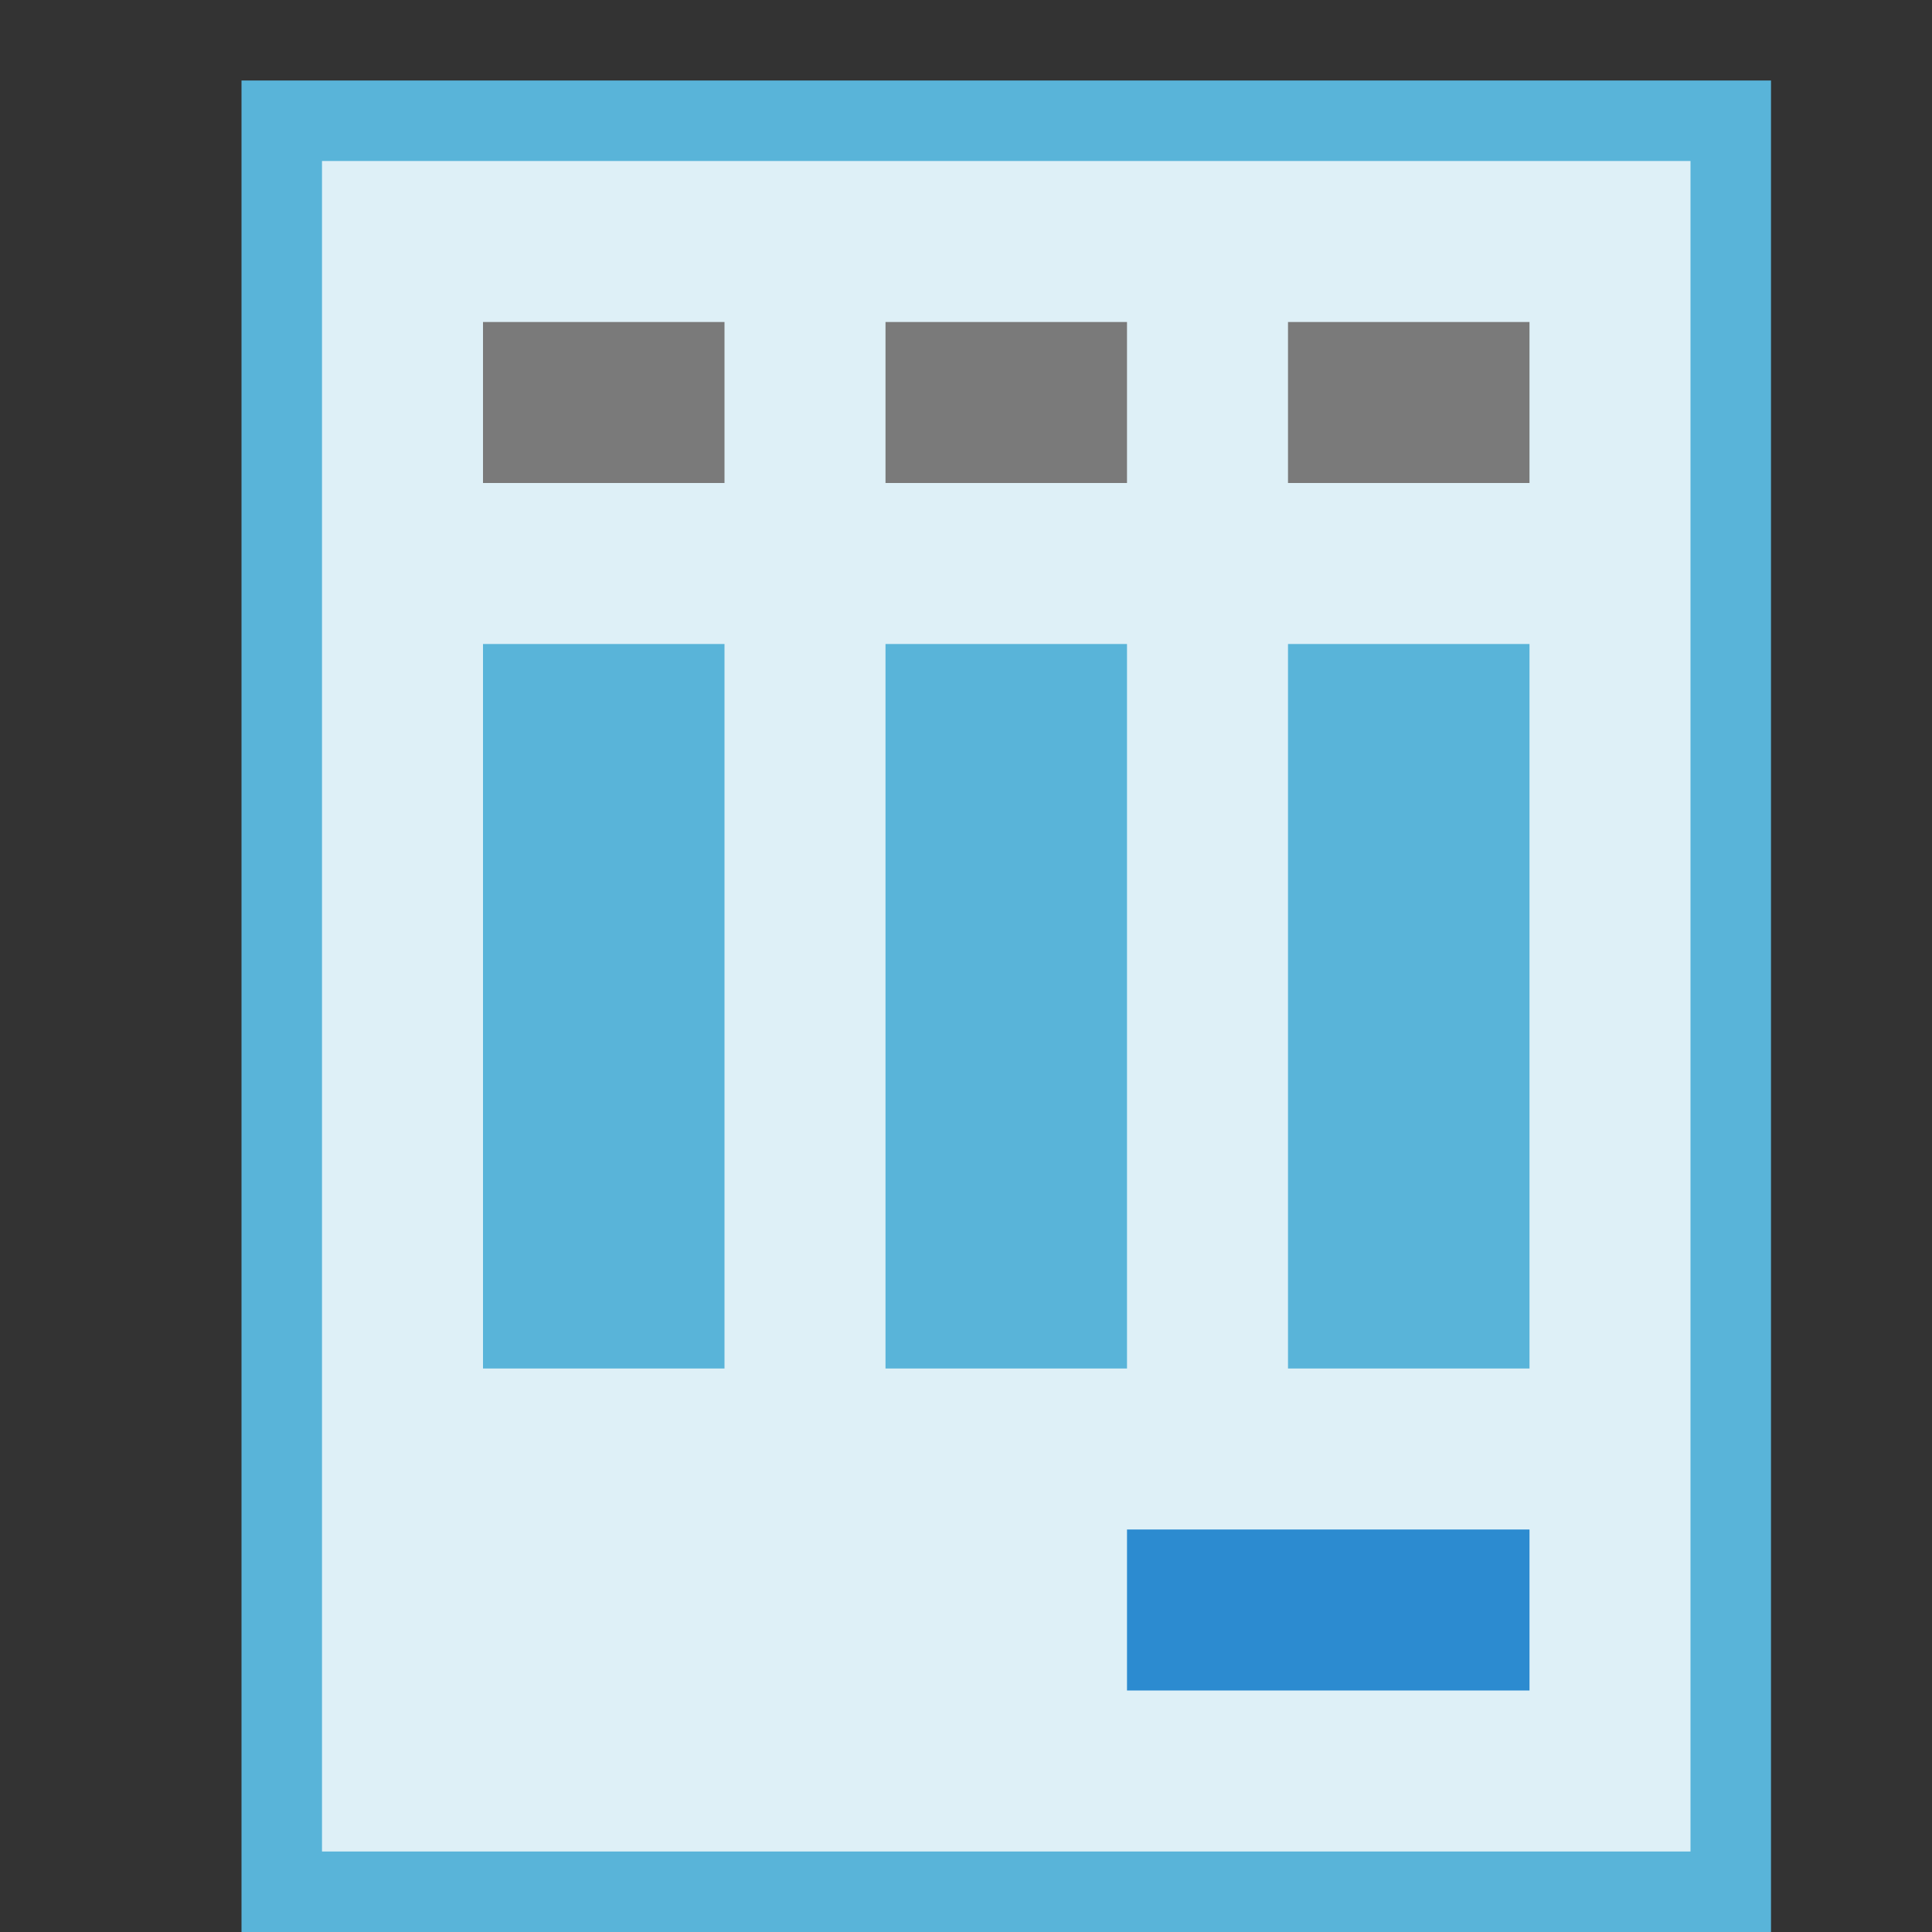 <?xml version="1.0" encoding="utf-8"?>
<!-- Generator: Adobe Illustrator 22.1.0, SVG Export Plug-In . SVG Version: 6.00 Build 0)  -->
<svg version="1.1" id="Layer_1" xmlns="http://www.w3.org/2000/svg" xmlns:xlink="http://www.w3.org/1999/xlink" x="0px" y="0px"
	 width="24px" height="24px" viewBox="0 0 24 24" enable-background="new 0 0 24 24" xml:space="preserve">
<rect x="0" y="0" width="24" height="24" fill="#333333" stroke="none"/>
<polygon fill="#59B4D9" points="22,1 3,1 3,24 22,24 "/>
<polygon opacity="0.8" fill="#FFFFFF" enable-background="new    " points="21,2 4,2 4,23 21,23 "/>
<path fill="#59B4D9" d="M9,17H6V8h3V17z"/>
<path fill="#59B4D9" d="M14,17h-3V8h3V17z"/>
<path fill="#59B4D9" d="M19,17h-3V8h3V17z"/>
<path fill="#7A7A7A" d="M9,6H6V4h3V6z"/>
<path fill="#7A7A7A" d="M14,6h-3V4h3V6z"/>
<path fill="#7A7A7A" d="M19,6h-3V4h3V6z"/>
<path opacity="0.8" fill="#0072C6" enable-background="new    " d="M19,21h-5v-2h5V21z"/>
</svg>
